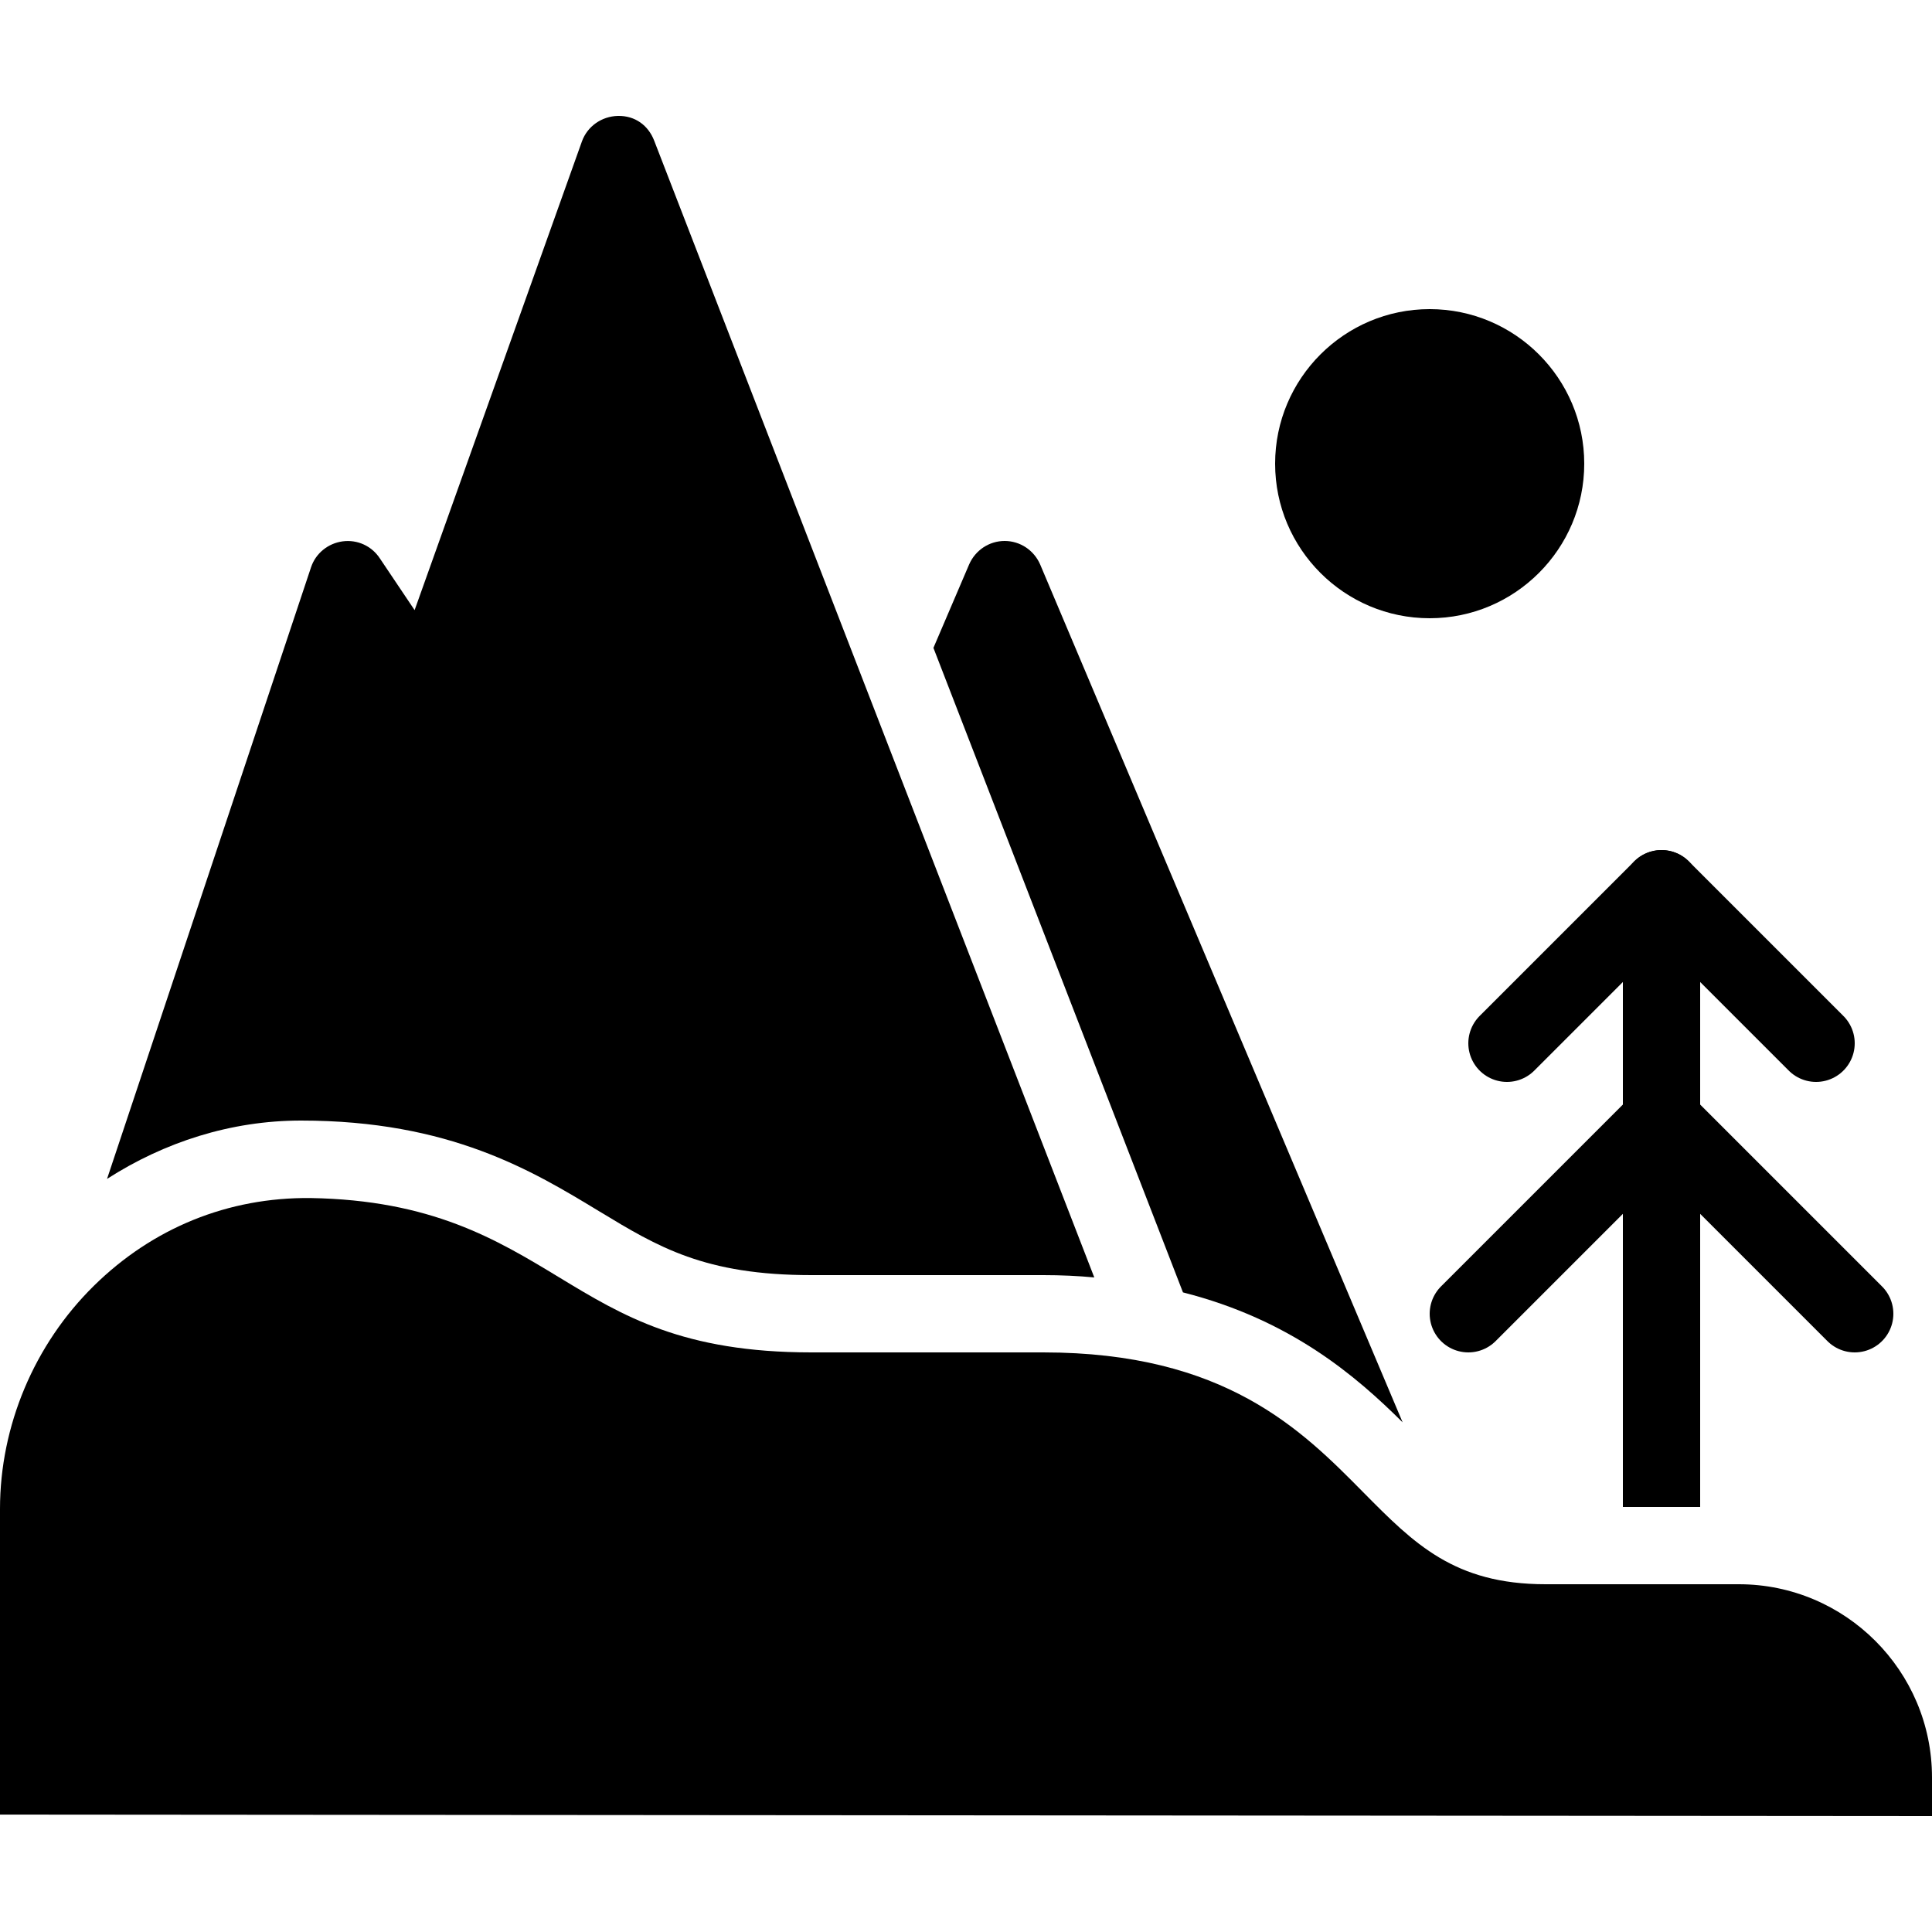 <?xml version="1.0" encoding="iso-8859-1"?><!-- Generator: Adobe Illustrator 22.1.0, SVG Export Plug-In . SVG Version: 6.00 Build 0)  --><svg xmlns="http://www.w3.org/2000/svg" xmlns:xlink="http://www.w3.org/1999/xlink" viewBox="0 0 50 50" width="50px" height="50px"><path d="M50,47L0,46.961v-7.909c0-2.151,0.886-4.258,2.432-5.778c1.521-1.496,3.472-2.29,5.601-2.269c3.135,0.052,4.813,1.068,6.438,2.053C16.118,34.057,17.676,35,21,35h6c4.705,0,6.688,2.007,8.281,3.62C36.596,39.949,37.633,41,40,41h5c2.757,0,5,2.243,5,5V47z"/><path d="M37,16c-2.206,0-4-1.794-4-4s1.794-4,4-4s4,1.794,4,4S39.206,16,37,16z"/><polyline style="fill:none;stroke:#000000;stroke-width:2;stroke-linecap:round;stroke-linejoin:round;stroke-miterlimit:10;" points="39,27 43,23 47,27 "/><polyline style="fill:none;stroke:#000000;stroke-width:2;stroke-linecap:round;stroke-linejoin:round;stroke-miterlimit:10;" points="38,34 43,29 48,34 "/><path d="M7.79,29c-1.82,0-3.54,0.56-5.02,1.51l5.28-15.83c0.12-0.36,0.44-0.62,0.82-0.67s0.75,0.12,0.96,0.44l0.9,1.34l4.33-12.13C15.2,3.27,15.57,3.01,15.99,3c0.45-0.01,0.79,0.25,0.94,0.64l6.1,15.76l5.29,13.66C27.9,33.02,27.46,33,27,33h-6c-2.77,0-3.97-0.73-5.49-1.65C13.78,30.3,11.64,29,7.79,29z"/><path d="M44,39V23c0-0.553-0.447-1-1-1s-1,0.447-1,1v16H44z"/><path d="M30.615,33.447c2.789,0.709,4.477,2.164,5.685,3.363l-9.38-22.2C26.76,14.24,26.4,14,26,14s-0.76,0.24-0.92,0.61l-0.923,2.157L30.615,33.447z"/></svg>